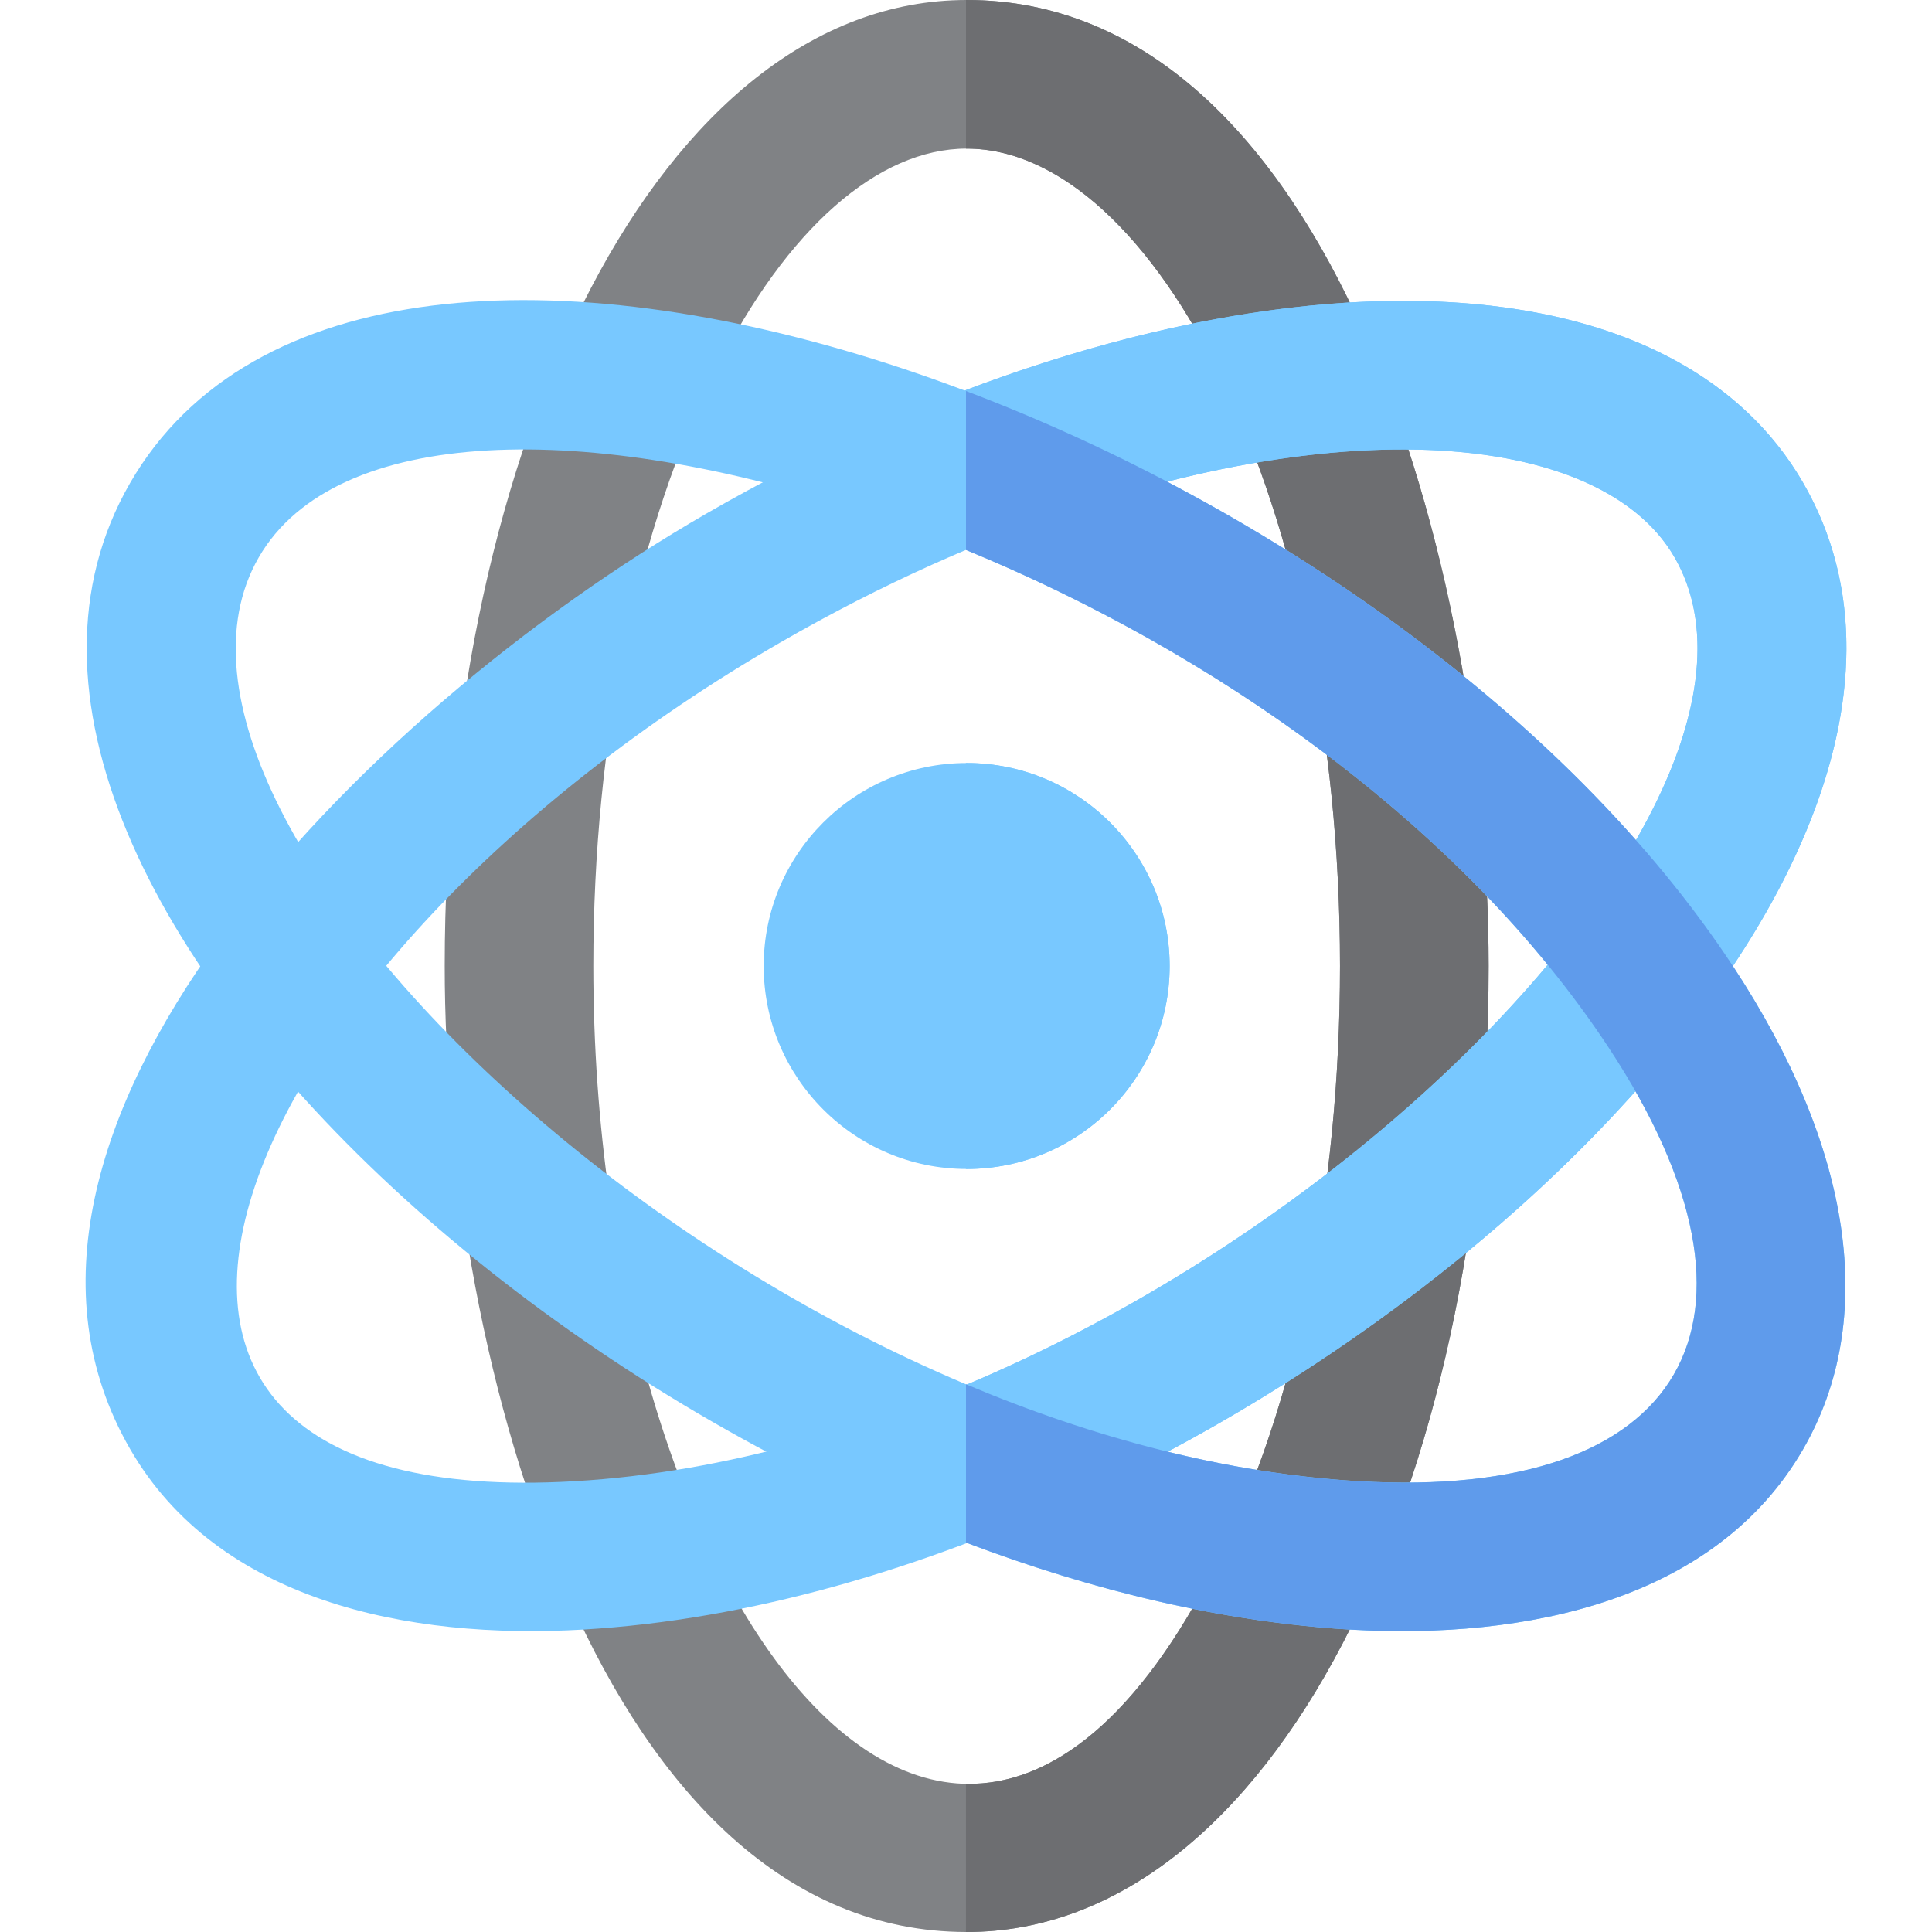 <svg xmlns="http://www.w3.org/2000/svg" xml:space="preserve" viewBox="0 0 512 512" width="32" height="32"><path d="M256.176 512c-96.147 0-138.323-149.601-138.323-256 0-137.987 57.349-256 138.323-256 96.147 0 138.323 149.601 138.323 256 0 137.698-57.203 256-138.323 256zm0-472.615c-23.507 0-47.669 21.27-66.286 58.356-21.056 41.943-32.652 98.148-32.652 158.259 0 169.658 96.239 295.673 165.225 158.259 21.055-41.943 32.651-98.148 32.651-158.259 0-123.82-49.499-216.615-98.938-216.615z" style="fill:#808285"/><path d="M256.176 0c-.059 0-.117.004-.176.004V39.39c.059 0 .117-.005.176-.005 49.44 0 98.938 92.795 98.938 216.615 0 60.111-11.596 116.316-32.652 158.259-20.804 41.442-44.087 58.915-66.462 58.466v39.269c.059 0 .117.004.176.004 81.12 0 138.323-118.302 138.323-256C394.499 149.601 352.323 0 256.176 0z" style="fill:#6d6e71"/><path d="M34.473 384C-13.6 300.734 94.871 189.407 187.014 136.209 306.558 67.19 437.405 57.899 477.878 128c63.143 109.363-147.642 293.593-323.32 303.852-46.606 2.722-96.849-7.607-120.085-47.852zm172.233-213.684c-146.878 84.8-207.984 231.181-54.444 222.219 160.284-9.362 332.33-174.138 291.509-244.842-24.425-42.305-128.667-39.96-237.065 22.623z" style="fill:#78c8ff"/><path d="M477.878 128C445.131 71.28 353.218 66.544 256 103.358v42.37c89.193-37.658 167.092-33.854 187.771 1.964C475.732 203.05 377.205 316.069 256 367.02v41.989C400.221 354.523 529.068 216.661 477.878 128z" style="fill:#78c8ff"/><path d="M357.793 431.852C183.304 421.661-29.032 237.996 34.473 128c63.886-110.655 329.7-16.476 424.804 128.077 31.756 48.266 38.363 93.696 18.601 127.923-23.238 40.251-73.493 50.571-120.085 47.852zM68.582 147.692C27.61 218.657 200.195 383.195 360.091 392.535c86.587 5.061 113.994-42.303 66.286-114.81C337.976 143.365 109.28 77.202 68.582 147.692z" style="fill:#78c8ff"/><path d="M459.277 256.077C415.54 189.6 335.7 133.779 256 103.631v42.119c65.309 26.871 131.446 72.805 170.377 131.974 47.708 72.507 20.301 119.87-66.286 114.81-34.875-2.038-70.355-11.46-104.09-25.681v41.946c33.858 12.85 68.513 21.11 101.793 23.054 46.592 2.719 96.847-7.601 120.085-47.852 19.761-34.228 13.154-79.658-18.602-127.924z" style="fill:#5f9beb"/><path d="M256.176 309.792c-29.661 0-53.792-24.131-53.792-53.792s24.131-53.792 53.792-53.792 53.792 24.131 53.792 53.792-24.132 53.792-53.792 53.792z" style="fill:#78c8ff"/><path d="M256.176 202.208c-.059 0-.117.004-.176.004v107.573c.059 0 .117.004.176.004 29.661 0 53.792-24.131 53.792-53.792s-24.132-53.789-53.792-53.789z" style="fill:#78c8ff"/></svg>